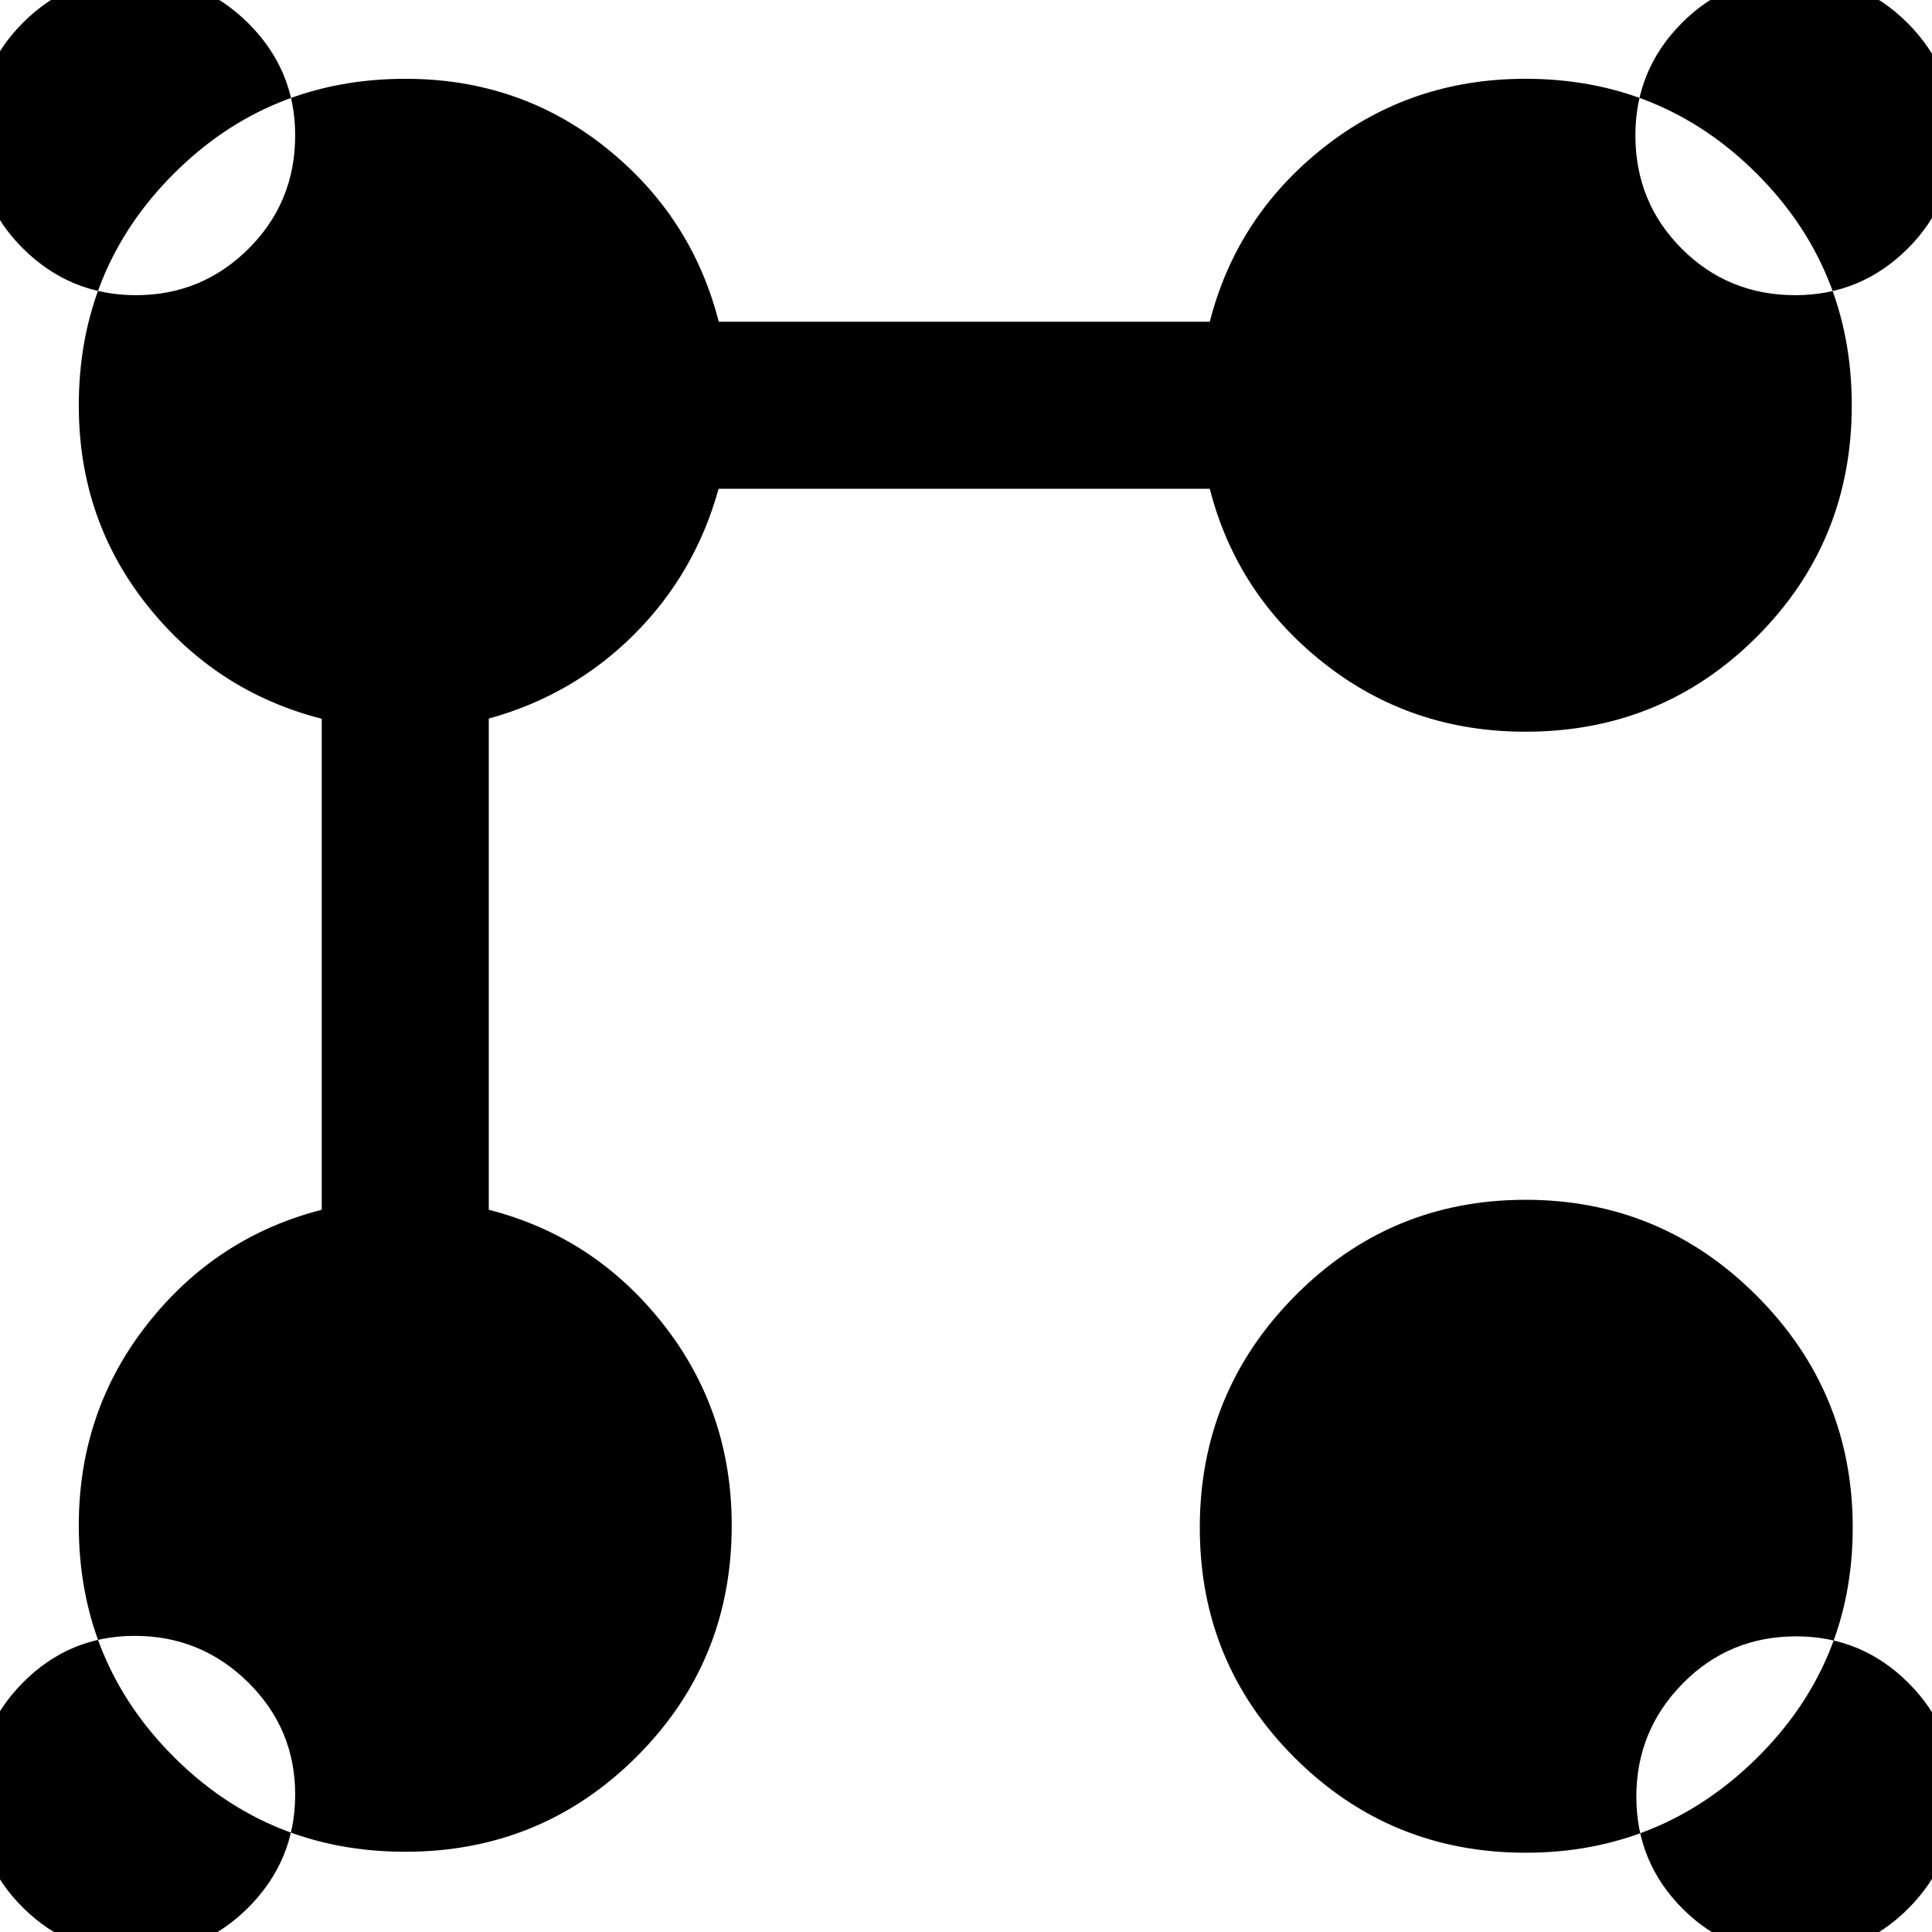 <svg xmlns="http://www.w3.org/2000/svg" height="20" viewBox="0 -960 960 960" width="20"><path d="M757.986-596.413q-57.029 0-100.225-34.12-43.196-34.119-56.631-86.597H357.068q-11.633 42.043-41.894 72.304-30.261 30.261-72.304 41.894v244.062q52.478 13.435 86.597 56.75 34.12 43.316 34.12 100.106 0 67.797-47.326 114.97-47.327 47.175-114.891 47.175-67.87 0-115.044-47.174-47.174-47.174-47.174-114.971 0-56.79 34.12-100.106 34.119-43.315 86.597-56.75v-243.978q-52.478-13.435-86.597-56.222-34.12-42.788-34.12-99.44 0-67.99 47.174-115.164 47.174-47.174 115.164-47.174 56.652 0 99.44 34.12 42.787 34.119 56.222 86.597H601.13q13.435-52.478 56.631-86.597 43.196-34.12 100.225-34.12 67.797 0 114.971 47.174 47.174 47.174 47.174 115.044 0 67.869-47.174 115.043-47.174 47.174-114.971 47.174Zm.065 557.022q-67.29 0-114.584-47.054-47.293-47.055-47.293-114.464 0-67.41 47.293-115.163 47.294-47.754 114.584-47.754t114.924 47.754q47.634 47.753 47.634 115.163 0 67.409-47.634 114.463Q825.341-39.39 758.051-39.39ZM67.574 11.046q32.727 0 55.912-23.305 23.185-23.306 23.185-56.033 0-32.727-23.413-55.792-23.413-23.065-56.291-23.065-32.681 0-55.706 23.343-23.025 23.343-23.025 56.122 0 32.68 23.306 55.706 23.305 23.024 56.032 23.024Zm824.973.479q32.578 0 55.778-23.306 23.2-23.306 23.2-56.032 0-32.727-23.2-55.912-23.2-23.185-55.778-23.185-33.327 0-56.392 23.413-23.065 23.413-23.065 56.291 0 32.681 23.065 55.706 23.065 23.025 56.392 23.025ZM67.574-813.33q32.727 0 55.912-23.065 23.185-23.066 23.185-56.392 0-32.578-23.413-55.778-23.413-23.2-56.291-23.2-32.681 0-55.706 23.2-23.025 23.2-23.025 55.778 0 33.326 23.306 56.392 23.305 23.065 56.032 23.065Zm824.494 0q32.579 0 55.779-23.065 23.199-23.066 23.199-56.392 0-32.578-23.199-55.778-23.2-23.2-55.779-23.2-33.326 0-56.391 23.2-23.065 23.2-23.065 55.778 0 33.326 23.065 56.392 23.065 23.065 56.391 23.065ZM67.453-68.171Zm824.854.478ZM67.453-892.547Zm824.376 0Z"/></svg>